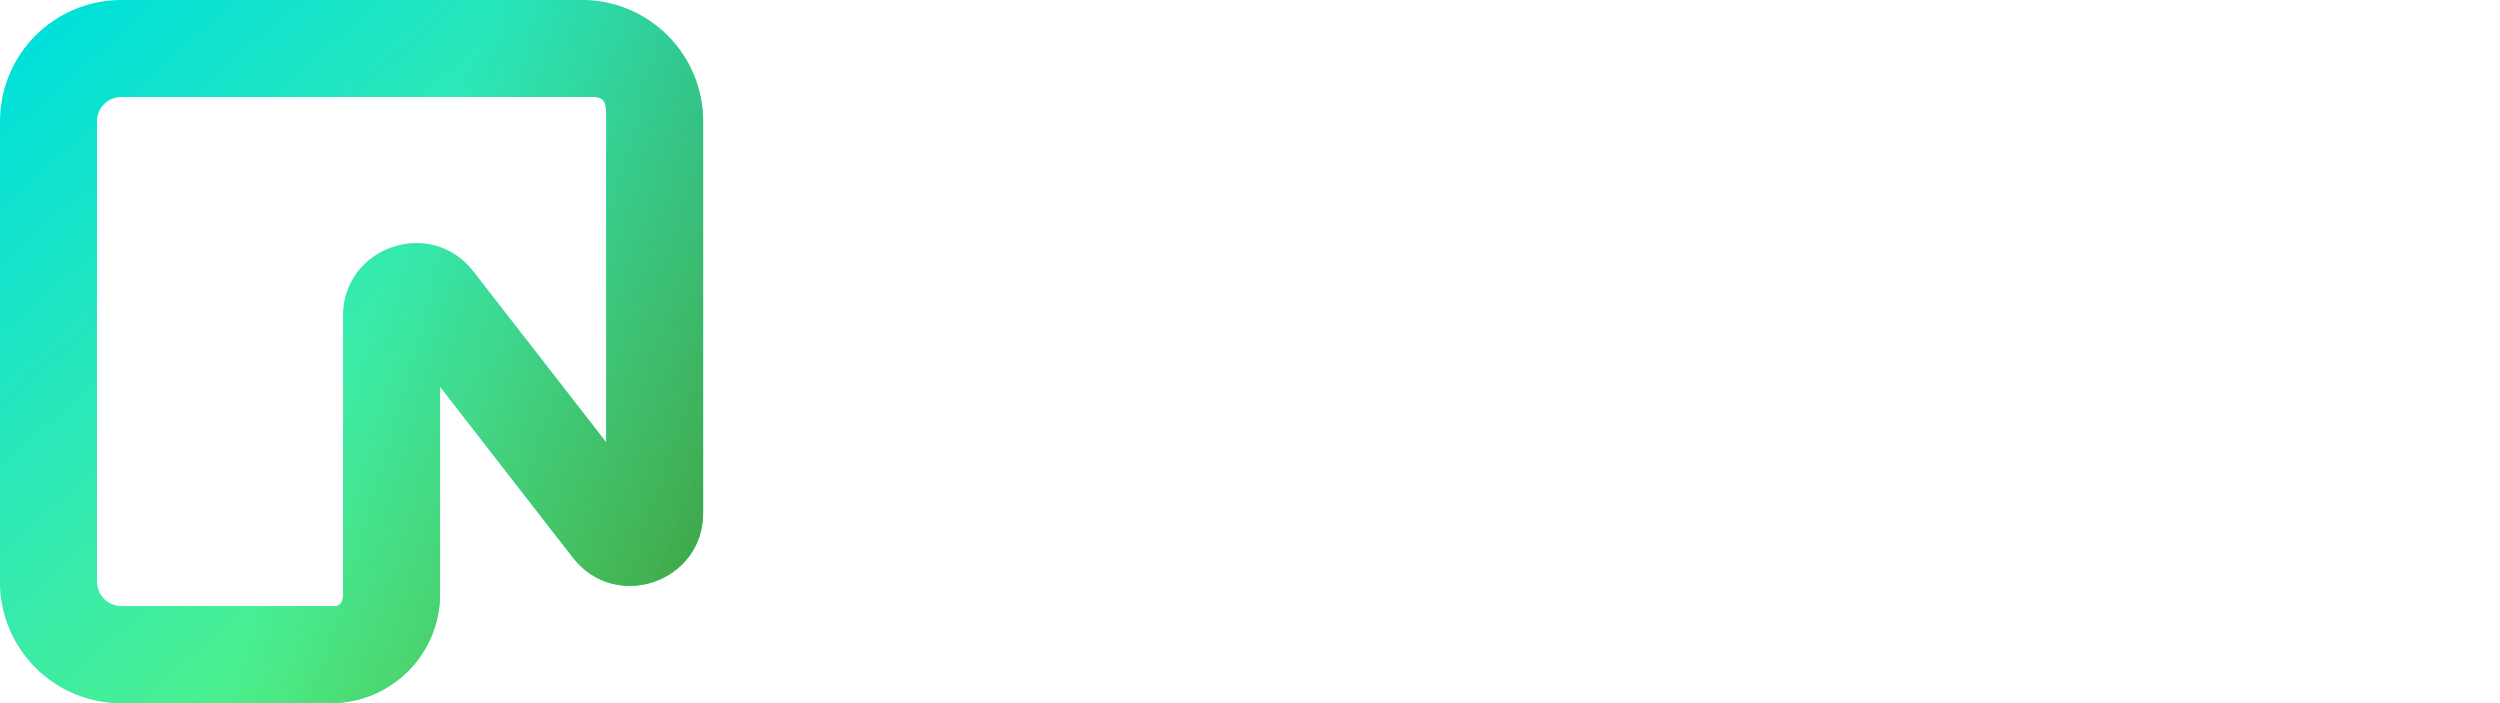<svg width="128" height="36" viewBox="0 0 128 36" fill="none" xmlns="http://www.w3.org/2000/svg">
<g clip-path="url(#clip0_58_44)">
<path fill-rule="evenodd" clip-rule="evenodd" d="M0 6.207C0 4.561 0.654 2.982 1.818 1.818C2.982 0.654 4.561 0 6.207 0L29.793 0C31.439 0 33.018 0.654 34.182 1.818C35.346 2.982 36 4.561 36 6.207V26.267C36 29.813 31.512 31.352 29.336 28.553L22.531 19.799V30.414C22.531 31.895 21.942 33.316 20.895 34.364C19.847 35.411 18.427 36 16.945 36H6.207C4.561 36 2.982 35.346 1.818 34.182C0.654 33.018 0 31.439 0 29.793L0 6.207ZM6.207 4.966C5.521 4.966 4.966 5.521 4.966 6.206V29.793C4.966 30.479 5.521 31.035 6.206 31.035H17.131C17.474 31.035 17.565 30.757 17.565 30.414V16.18C17.565 12.633 22.053 11.094 24.23 13.894L31.035 22.647V6.207C31.035 5.521 31.099 4.966 30.414 4.966H6.207Z" fill="#00E0D9"/>
<path fill-rule="evenodd" clip-rule="evenodd" d="M0 6.207C0 4.561 0.654 2.982 1.818 1.818C2.982 0.654 4.561 0 6.207 0L29.793 0C31.439 0 33.018 0.654 34.182 1.818C35.346 2.982 36 4.561 36 6.207V26.267C36 29.813 31.512 31.352 29.336 28.553L22.531 19.799V30.414C22.531 31.895 21.942 33.316 20.895 34.364C19.847 35.411 18.427 36 16.945 36H6.207C4.561 36 2.982 35.346 1.818 34.182C0.654 33.018 0 31.439 0 29.793L0 6.207ZM6.207 4.966C5.521 4.966 4.966 5.521 4.966 6.206V29.793C4.966 30.479 5.521 31.035 6.206 31.035H17.131C17.474 31.035 17.565 30.757 17.565 30.414V16.18C17.565 12.633 22.053 11.094 24.23 13.894L31.035 22.647V6.207C31.035 5.521 31.099 4.966 30.414 4.966H6.207Z" fill="url(#paint0_linear_58_44)"/>
<path fill-rule="evenodd" clip-rule="evenodd" d="M0 6.207C0 4.561 0.654 2.982 1.818 1.818C2.982 0.654 4.561 0 6.207 0L29.793 0C31.439 0 33.018 0.654 34.182 1.818C35.346 2.982 36 4.561 36 6.207V26.267C36 29.813 31.512 31.352 29.336 28.553L22.531 19.799V30.414C22.531 31.895 21.942 33.316 20.895 34.364C19.847 35.411 18.427 36 16.945 36H6.207C4.561 36 2.982 35.346 1.818 34.182C0.654 33.018 0 31.439 0 29.793L0 6.207ZM6.207 4.966C5.521 4.966 4.966 5.521 4.966 6.206V29.793C4.966 30.479 5.521 31.035 6.206 31.035H17.131C17.474 31.035 17.565 30.757 17.565 30.414V16.18C17.565 12.633 22.053 11.094 24.23 13.894L31.035 22.647V6.207C31.035 5.521 31.099 4.966 30.414 4.966H6.207Z" fill="url(#paint1_linear_58_44)" fill-opacity="0.4"/>
</g>
<defs>
<linearGradient id="paint0_linear_58_44" x1="36" y1="36" x2="4.345" y2="-1.3837e-06" gradientUnits="userSpaceOnUse">
<stop stop-color="#62F755"/>
<stop offset="1" stop-color="#8FF986" stop-opacity="0"/>
</linearGradient>
<linearGradient id="paint1_linear_58_44" x1="36" y1="36" x2="14.617" y2="27.683" gradientUnits="userSpaceOnUse">
<stop stop-opacity="0.9"/>
<stop offset="1" stop-color="#1A1A1A" stop-opacity="0"/>
</linearGradient>
<clipPath id="clip0_58_44">
<rect width="128" height="36" fill="white"/>
</clipPath>
</defs>
</svg>
